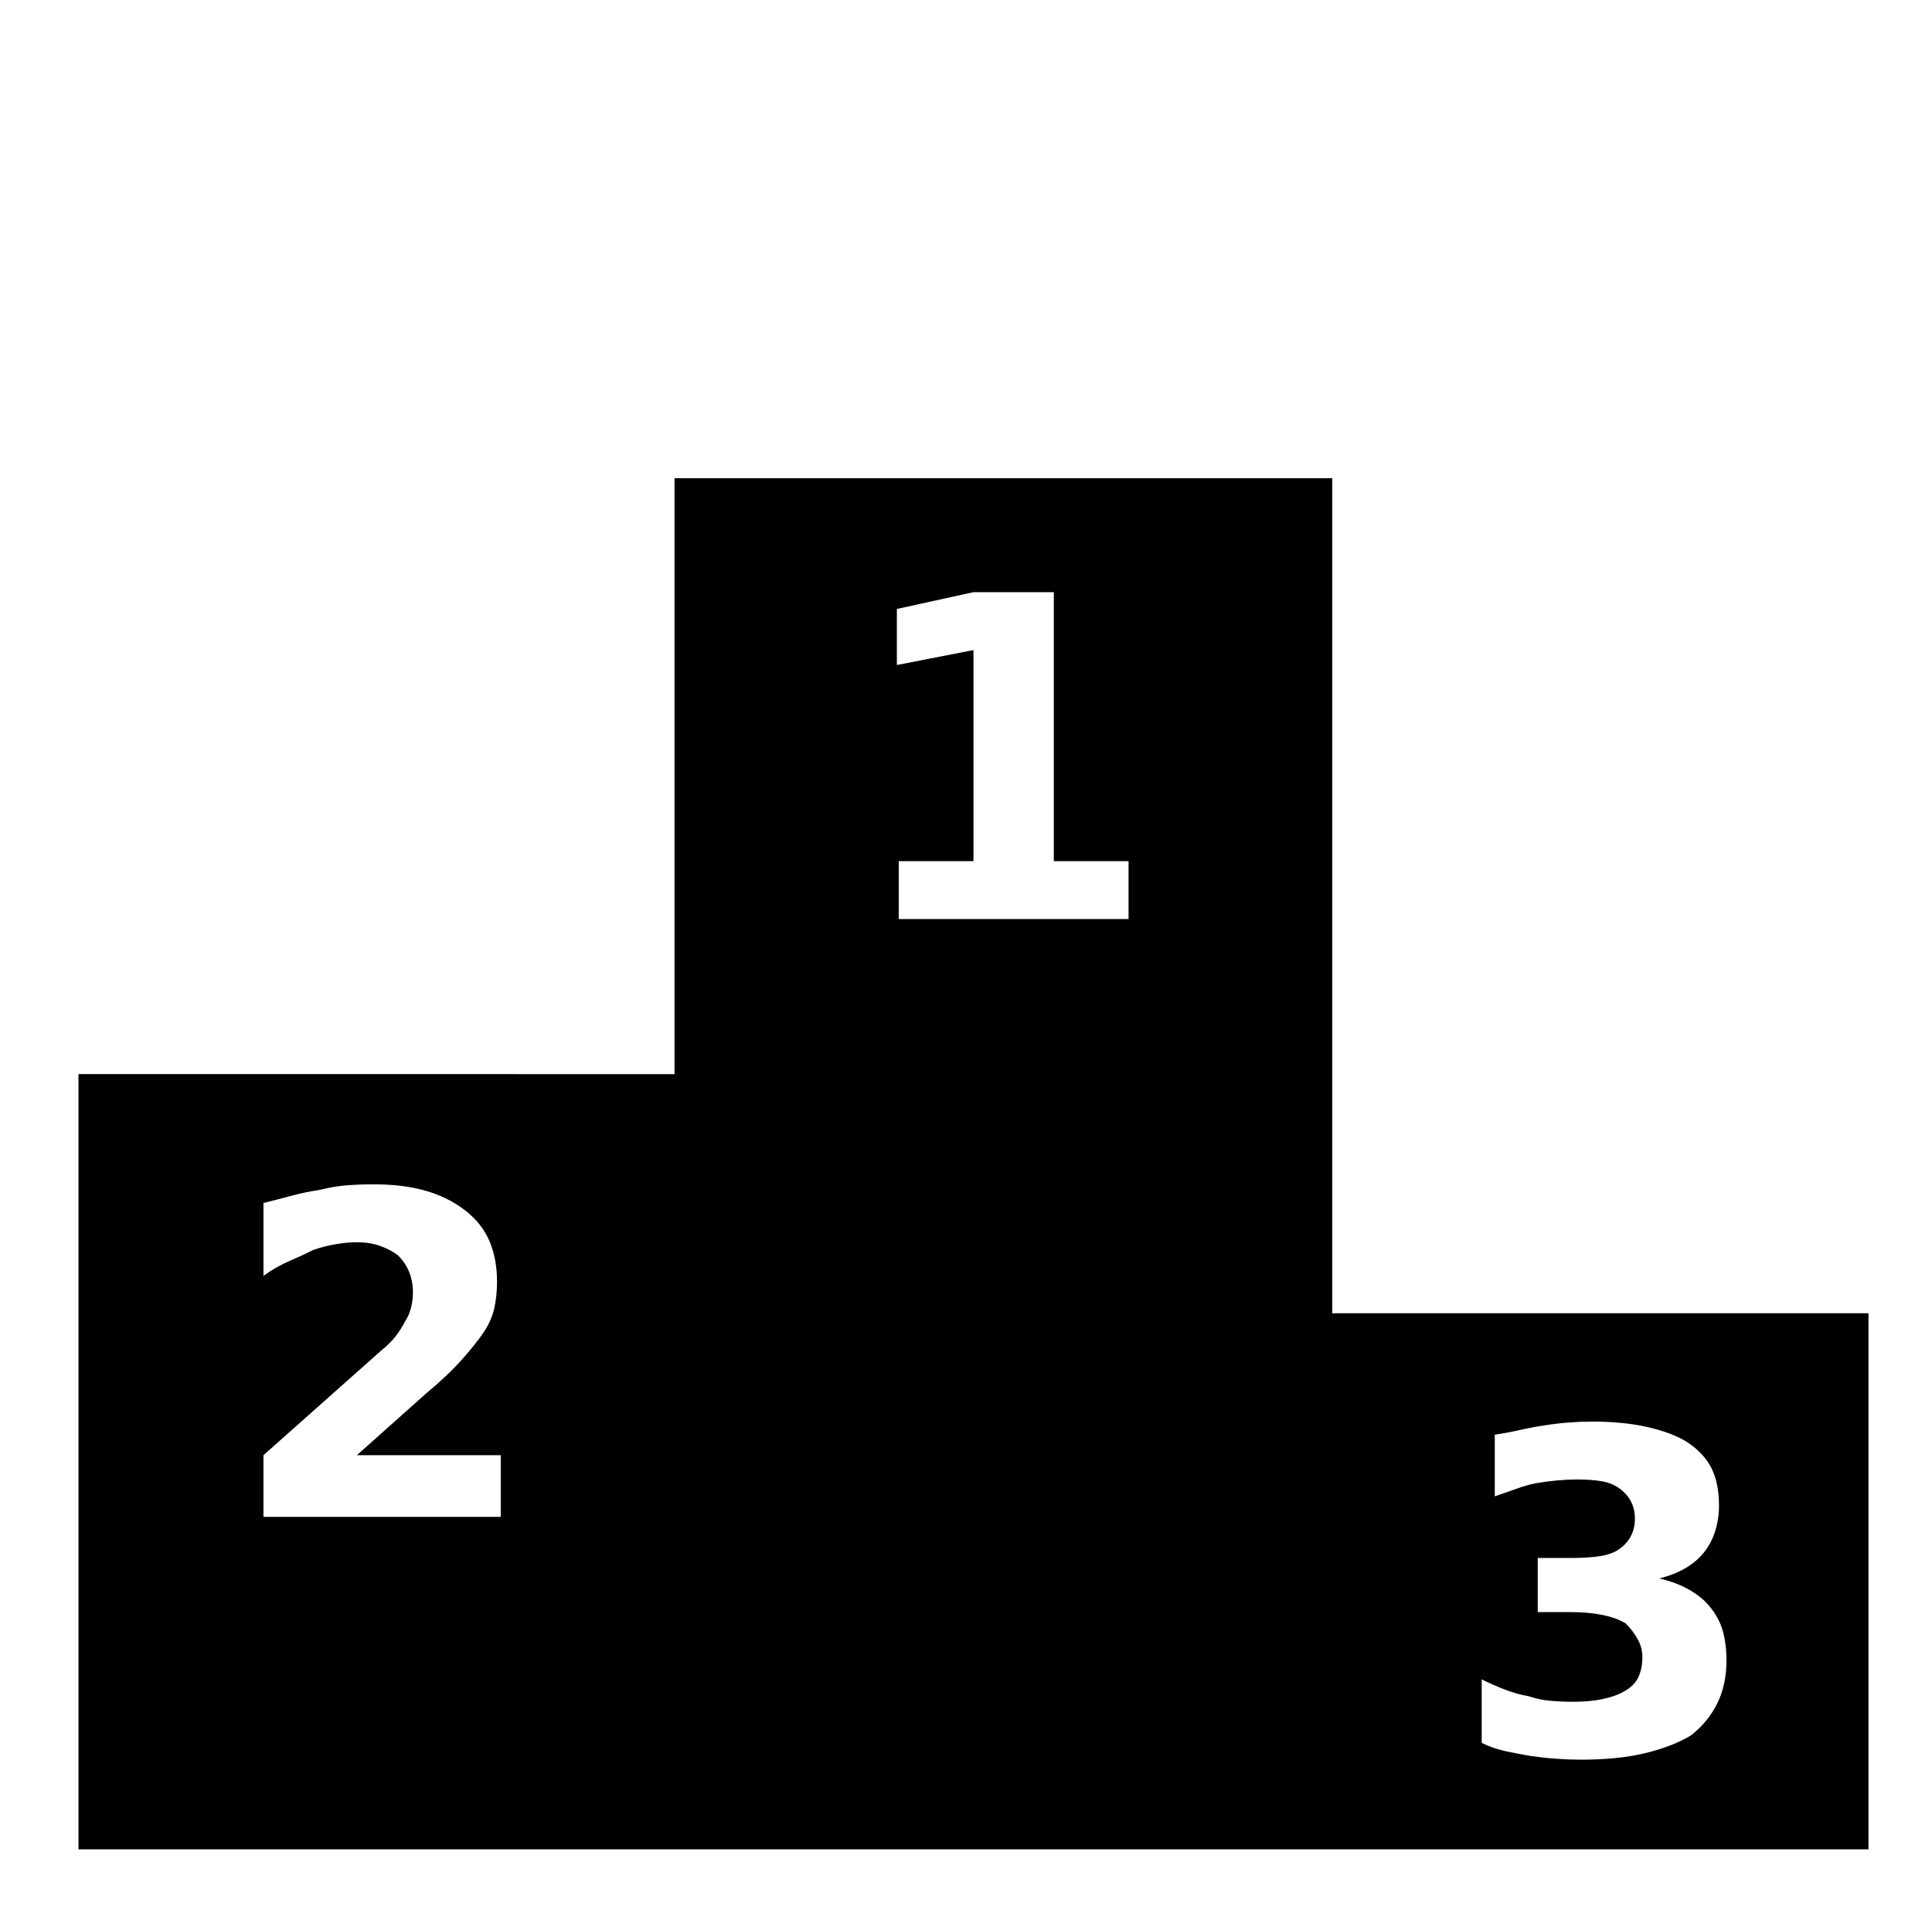 <svg xmlns="http://www.w3.org/2000/svg" viewBox="-10 0 1034 1024"><path d="M181 779h77v33H131v-33l63-56q5-4 8-8t5-8q2-3 3-7t1-8q0-6-2-11t-6-9q-4-3-9.5-5t-12.5-2q-5 0-11 1t-12 3q-6 3-13 6t-14 8v-39q8-2 15.5-4t14.5-3q8-2 15-2.5t14-.5q16 0 28 3.5t21 10.5 13 16.5 4 21.5q0 8-1.5 14.5T249 713t-11.5 14.5T218 746zm697 66q9 2 16 6t11 9q5 6 7 13t2 16q0 13-5 23t-14 17q-10 6-24.5 9.5T836 942q-6 0-13-.5t-14-1.5q-6-1-13-2.5t-13-4.5v-34q6 3 12.5 5.5T808 908q6 2 12 2.5t12 .5q9 0 16-1.5t12-4.5 7-7.5 2-10.5q0-5-2.5-9.5T860 869q-5-3-12.5-4.5T831 863h-18v-29h19q8 0 14.5-1t10.5-4 6-7 2-9-2-9-6-7-9.5-4-13.5-1q-5 0-10.5.5T812 794q-5 1-10.5 3t-11.5 4v-33q7-1 13.5-2.5T817 763q6-1 12.5-1.5t12.5-.5q17 0 30 3t21 8q9 6 13 14t4 20q0 7-2 13.5t-6 11.5-10 8.5-14 5.5zM471 461h40V348l-41 8v-30l41-9h43v144h40v31H471zm519 529V703H703V256H351v319H32v415z"/></svg>